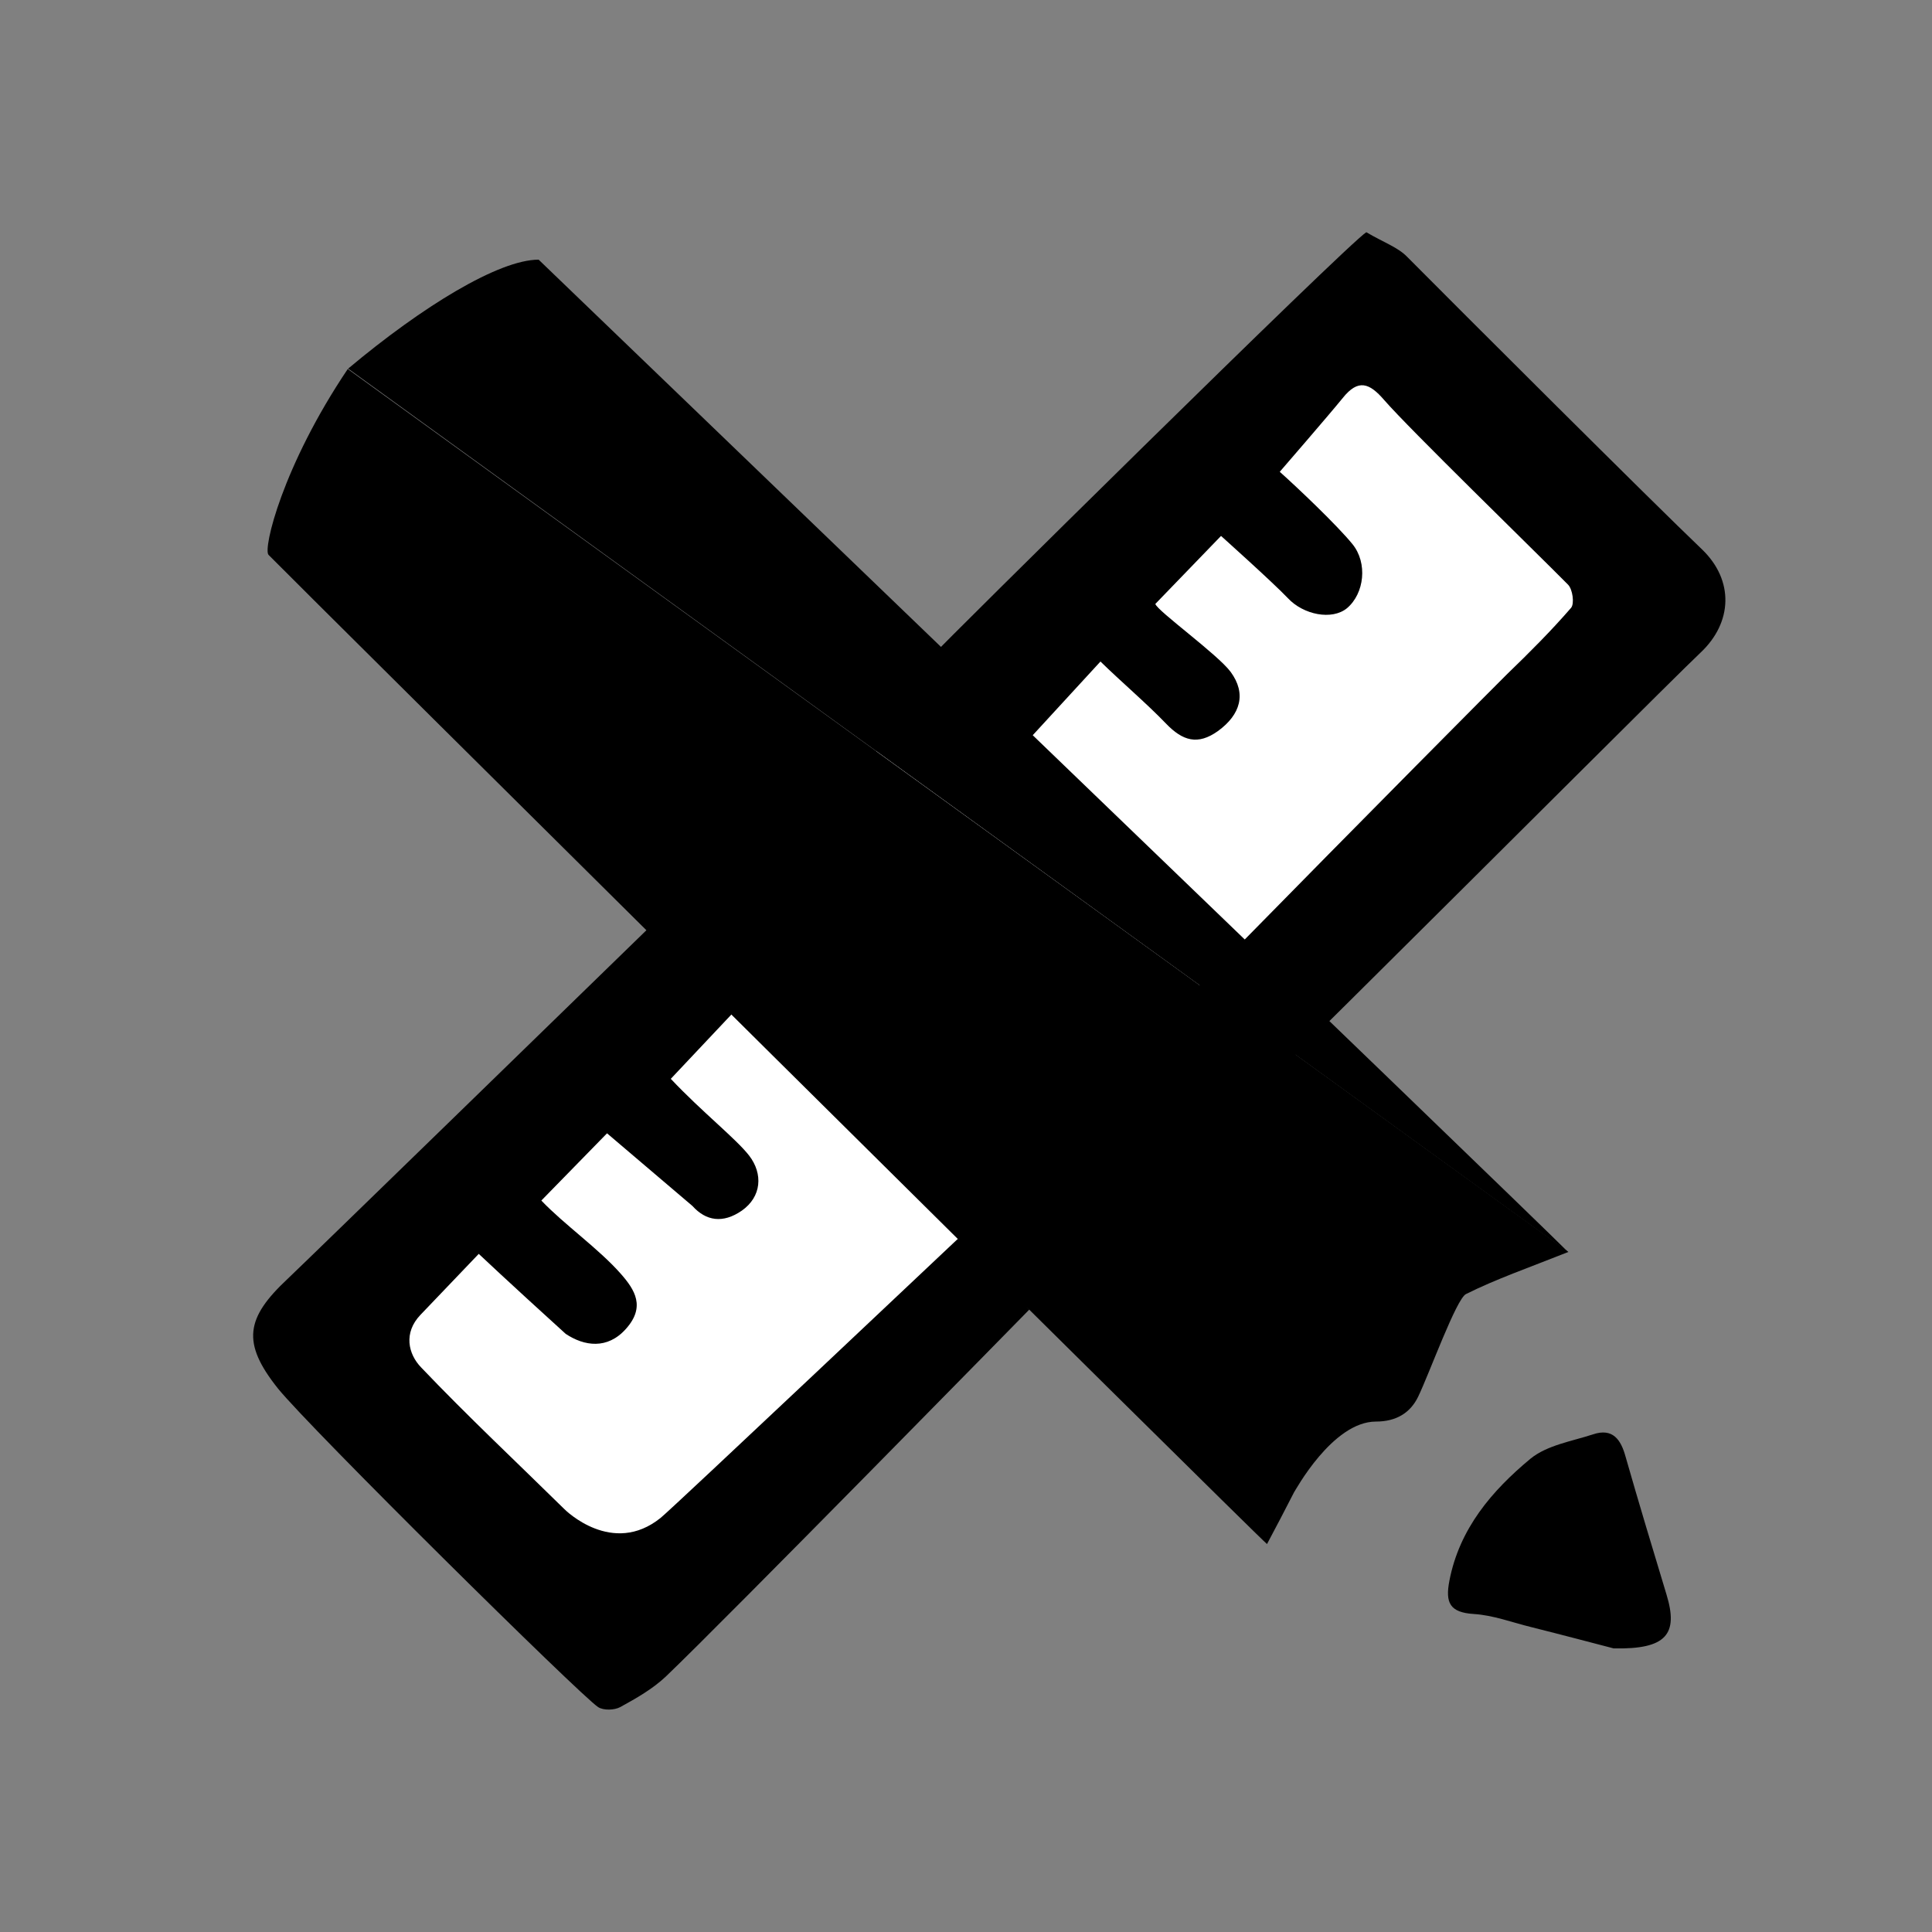 <?xml version="1.0" encoding="utf-8"?>
<!-- Generator: Adobe Illustrator 21.0.0, SVG Export Plug-In . SVG Version: 6.00 Build 0)  -->
<svg version="1.1" xmlns="http://www.w3.org/2000/svg" xmlns:xlink="http://www.w3.org/1999/xlink" x="0px" y="0px"
	 viewBox="0 0 500 500" style="enable-background:new 0 0 500 500;" xml:space="preserve">
<rect x="0" y="0" width="500" height="500" fill="#808080" stroke="none"/>
<style type="text/css">
	.st0{fill:#FFFFFF;stroke:#FFFFFF;stroke-miterlimit:10;}
</style>
<g id="图层_2">
	<polygon class="st0" points="432.4,155.6 156.4,420.9 74.4,340.3 354.4,73.6 	"/>
</g>
<g id="图层_1">
	<g>
		<path d="M405.9,324c-10.3,4.1-18.7,7-26.5,10.9c-2.5,1.2-9.5,20.6-12.4,26.6c-2,4.1-5.6,6.4-10.9,6.4c-11.3,0-21,18.1-21.2,18.3
			c-2.3,4.5-4.6,8.9-7,13.4c-3.5-2.9-251.3-248.7-258.4-256c-1.5-1.5,3.6-23,20.5-48.1"/>
		<path d="M140.1,310.7c5.9,6.2,14.9,12.5,20.6,19c3.6,4.1,6.4,8.5,1.3,14.2c-4.8,5.4-10.8,4.5-15.6,1.3
			c-15.1-13.7-22.5-20.7-22.5-20.7c-3.1,3.2-12,12.6-15.1,15.8c-4.4,4.6-3.2,10.1,0.2,13.6c12,12.6,24.7,24.5,37.1,36.7
			c0.2,0.2,12.4,12.3,24.9,2.2c3.1-2.5,76.9-72.2,76.9-72.2s16.3,16.5,18.5,18.3c0,0-78.7,80.3-94.1,95c-3.4,3.2-7.6,5.6-11.8,7.9
			c-1.5,0.8-4.3,0.9-5.7,0c-4.5-2.9-74.7-72.3-82.9-82.5c-9.4-11.8-8.3-18.2,2.5-28.3c5.7-5.4,76.9-74.7,95.3-92.6
			c3.3-3.2,24.8,19.3,23.5,20l-19.6,20.8c8,8.5,16.9,15.5,20.3,19.9c3.6,4.7,3.2,10.6-1.9,14.2c-4.9,3.4-9.3,2.7-12.8-1.2
			l-22.1-18.8L140.1,310.7z"/>
		<path d="M353.6,60.1c4.6,2.7,8.2,3.9,10.6,6.4c12.6,12.7,63.3,63.3,76.3,75.7c8.3,8,7.9,18.9-0.4,26.7
			c-12.7,12-170.9,171-173.5,170.1c-1.4-0.5-19.5-16.3-18.5-18.3c2.9-6.3,137.2-141.6,142-146.3c5.7-5.5,11.3-11.1,16.5-17.1
			c0.9-1.1,0.4-4.8-0.8-6c-8.8-8.9-41.1-40.3-47.6-47.8c-3.8-4.4-6.7-5.5-10.7-0.5c-3.4,4.2-16.3,19.1-16.3,19.1
			c4.7,4.2,14.8,13.8,18.8,18.7c4,4.9,3.1,12.8-1.4,16.6c-3.9,3.2-11.3,1.7-15.3-2.6c-3.9-4.1-17.3-16.1-17.3-16.1l-17,17.6
			c0.5,1.8,16.2,13.1,19.5,17.6c4.1,5.6,2.6,11-3.3,15.3c-5.2,3.7-9.1,2.6-13.5-2c-5-5.2-11.7-10.9-16.9-16l-19.3,21
			c0,0-21.8-20.8-23.3-23.4C242,168.6,348.7,63.1,353.6,60.1z"/>
		<path d="M417.6,426.6c-5.4-1.4-13.3-3.5-21.3-5.5c-4.9-1.2-9.9-3.1-14.9-3.4c-6.2-0.4-7.4-2.9-6.3-8.6c2.6-13.5,11-23.3,21-31.6
			c4.3-3.5,10.7-4.5,16.2-6.3c5.1-1.7,7.2,1.4,8.4,5.8c3.4,11.9,7,23.8,10.6,35.7C434.4,422.9,431.3,426.9,417.6,426.6z"/>
		<path d="M90.1,95.4c19.2-16.1,39-28.2,49.3-28.2c0,0,255.3,245.6,266.5,256.9"/>
	</g>
</g>
</svg>
